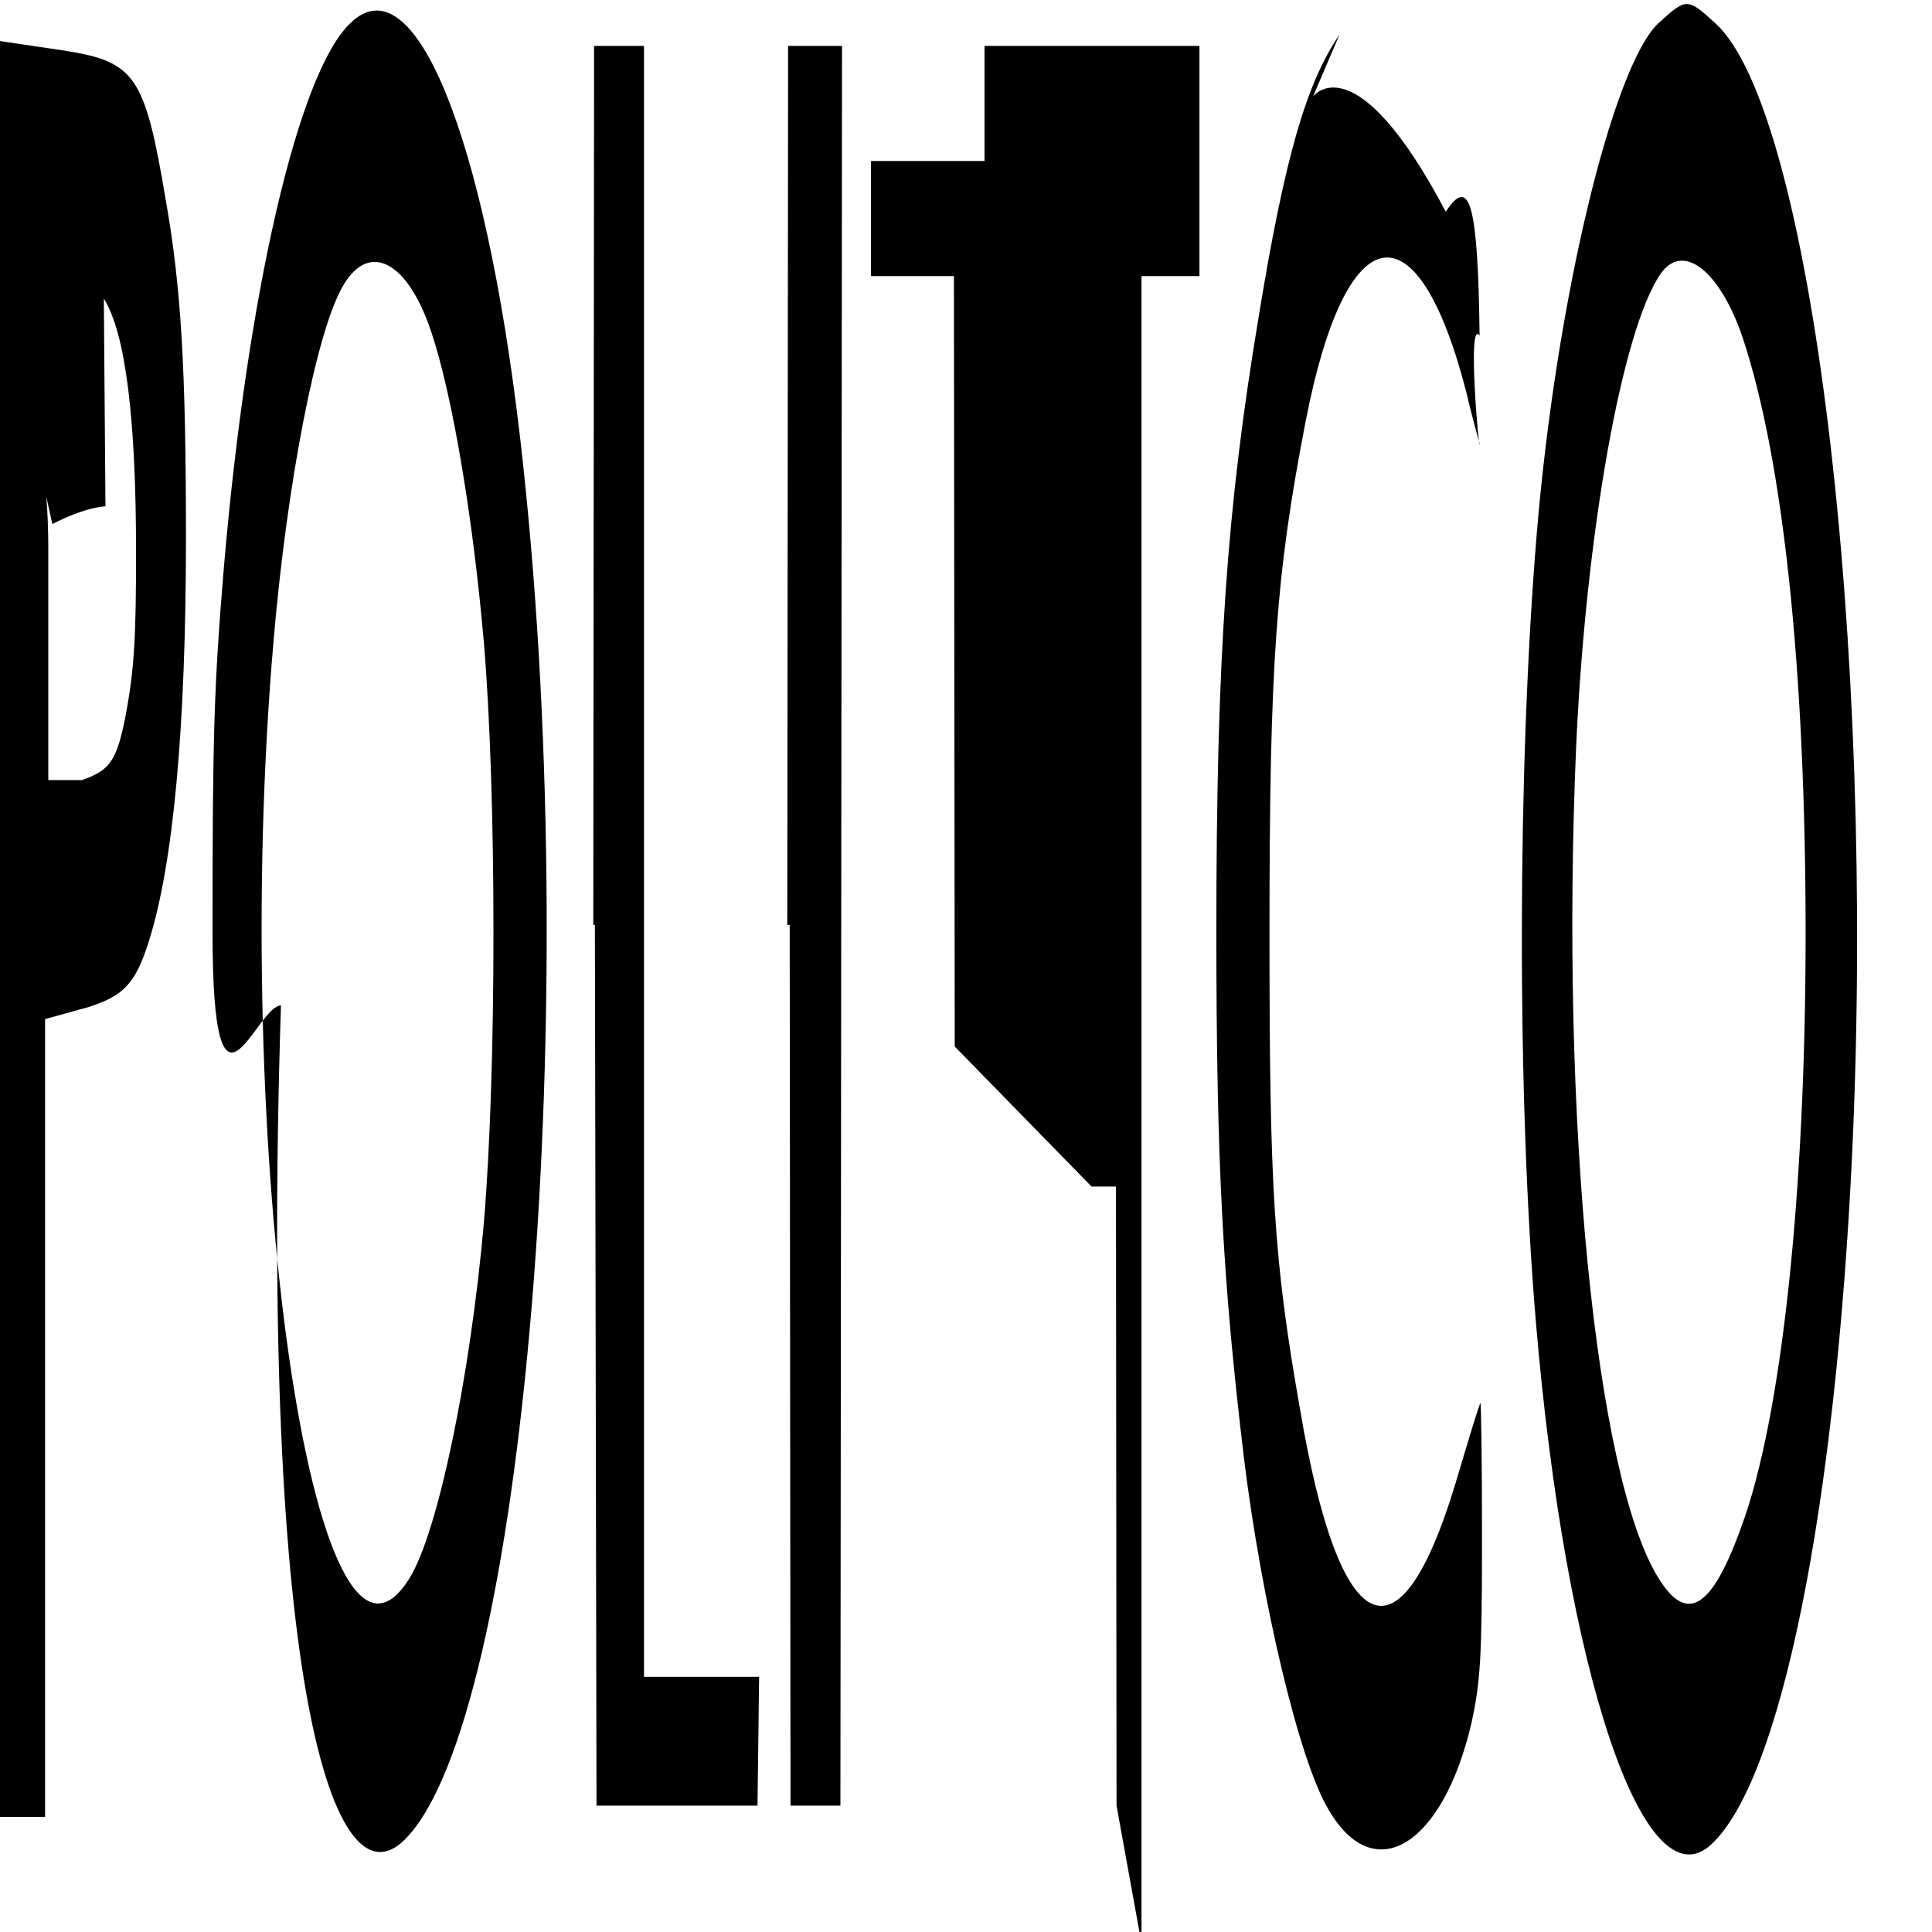 <svg role="img" viewBox="0 0 24 24" xmlns="http://www.w3.org/2000/svg"><title>POLITICO</title><path
        d="M 4.35,0.29
           C 3.70,0.91 3.07,3.66 2.78,7.06
             2.66,8.51 2.64,9.09 2.64,11.57
             2.64,14.29 3.18,12.49 3.49,12.49
             3.22,20.94 4.15,23.71 5.02,22.86
             6.52,21.40 7.27,12.40 6.46,5.43
             6.02,1.66 5.14,-0.49 4.35,0.29
             4.35,0.29 4.35,0.29 4.35,0.29 Z
           M 5.29,3.94
           C 5.57,4.63 5.86,6.26 6.01,7.97
             6.17,9.86 6.17,13.31 6.01,15.20
             5.84,17.11 5.44,19.03 5.09,19.60
             3.90,21.54 2.85,14.26 3.40,7.94
             3.57,5.97 3.93,4.14 4.25,3.57
             4.55,3.03 4.99,3.20 5.29,3.94 Z
           M 16.64,0.43
           C 16.23,1.03 15.96,1.94 15.63,3.97
             15.24,6.31 15.11,8.17 15.11,11.57
             15.11,14.46 15.19,15.91 15.45,18.09
             15.67,19.89 16.14,21.89 16.51,22.49
             17.08,23.46 17.93,22.91 18.28,21.40
             18.39,20.89 18.41,20.60 18.41,19.11
             18.41,18.20 18.40,17.43 18.39,17.43
             18.38,17.43 18.24,17.89 18.08,18.43
             17.38,20.74 16.64,20.40 16.15,17.51
             15.82,15.63 15.77,14.77 15.77,11.57
             15.77,8.23 15.85,7.14 16.22,5.23
             16.72,2.66 17.61,2.51 18.22,4.89
             18.29,5.20 18.36,5.43 18.38,5.51
             18.38,5.69 18.22,3.94 18.38,4.17
             18.36,2.54 18.26,2.17 17.96,2.63
             16.83,0.49 16.31,1.20 16.31,1.20
             16.31,1.20 16.64,0.43 16.64,0.43 Z
           M 20.60,0.29
           C 20.03,0.83 19.33,3.74 19.09,6.63
             18.85,9.51 18.84,13.60 19.08,16.43
             19.45,20.80 20.43,23.69 21.26,22.91
             22.12,22.11 22.80,18.77 23.01,14.29
             23.30,7.97 22.50,1.37 21.31,0.29
             20.96,-0.03 20.95,-0.03 20.60,0.29
             20.60,0.29 20.60,0.29 20.60,0.29 Z
           M 21.65,4.20
           C 22.15,5.71 22.43,8.31 22.43,11.60
             22.43,14.83 22.13,17.63 21.63,18.97
             21.26,20.00 20.95,20.17 20.60,19.60
             19.82,18.34 19.38,13.89 19.58,9.26
             19.70,6.63 20.15,4.09 20.63,3.40
             20.91,3.00 21.37,3.37 21.65,4.20
             21.65,4.20 21.65,4.20 21.65,4.20 Z
           M 0.00,11.54
           C 0.00,11.54 0.00,22.57 0.00,22.57
             0.00,22.57 0.56,22.57 0.56,22.57
             0.56,22.57 0.56,12.66 0.56,12.66
             0.56,12.66 1.10,12.51 1.10,12.51
             1.53,12.37 1.68,12.23 1.85,11.69
             2.15,10.74 2.31,9.06 2.31,6.69
             2.31,4.57 2.25,3.57 2.06,2.49
             1.80,0.94 1.68,0.77 0.81,0.63
             0.81,0.63 0.00,0.51 0.00,0.51
             0.00,0.51 0.00,11.54 0.00,11.54 Z
           M 1.29,3.71
           C 1.56,4.14 1.69,5.20 1.69,6.86
             1.69,7.91 1.67,8.31 1.56,8.89
             1.45,9.46 1.36,9.57 1.02,9.69
             1.02,9.69 0.60,9.69 0.60,9.69
             0.60,9.69 0.60,6.80 0.60,6.80
             0.60,5.06 0.01,3.63 0.65,6.51
             1.08,6.29 1.31,6.29 1.31,6.29
             1.31,6.29 1.29,3.71 1.29,3.71 Z
           M 7.39,11.49
           C 7.39,11.49 7.41,22.43 7.41,22.43
             7.41,22.43 9.41,22.43 9.41,22.43
             9.41,22.43 9.43,20.83 9.43,20.83
             9.43,20.83 9.16,20.83 9.16,20.83
             9.16,20.83 8.00,20.83 8.00,20.83
             8.00,20.83 8.00,0.57 8.00,0.57
             8.00,0.57 7.38,0.57 7.38,0.57
             7.38,0.57 7.37,11.49 7.37,11.49
             7.37,11.49 7.39,11.49 7.39,11.49 Z
           M 9.81,11.49
           C 9.81,11.49 9.82,22.43 9.82,22.43
             9.82,22.43 10.44,22.43 10.44,22.43
             10.44,22.43 10.45,11.49 10.45,11.49
             10.45,11.49 10.46,0.57 10.46,0.57
             10.46,0.57 9.79,0.57 9.79,0.57
             9.79,0.57 9.78,11.49 9.78,11.49
             9.78,11.49 9.81,11.49 9.81,11.49 Z
           M 10.82,2.00
           C 10.82,2.00 10.82,3.43 10.82,3.43
             10.82,3.43 11.85,3.43 11.85,3.43
             11.85,3.43 11.86,13.00 11.86,13.00
             11.86,13.00 13.56,14.74 13.56,14.74
             13.56,14.74 13.87,14.74 13.87,14.74
             13.87,14.74 13.87,3.43 13.87,3.43
             13.87,3.43 14.90,3.43 14.90,3.43
             14.90,3.43 14.90,0.57 14.90,0.57
             14.90,0.57 12.23,0.57 12.23,0.57
             12.23,0.57 12.23,2.00 12.23,2.00
             12.23,2.00 10.82,2.00 10.82,2.00 Z
           M 13.86,11.49
           C 13.86,11.49 13.87,22.43 13.87,22.43
             13.87,22.43 14.18,24.14 14.18,24.14
             14.18,24.14 14.18,0.57 14.18,0.57
             14.18,0.57 13.57,0.57 13.57,0.57
             13.57,0.57 13.56,11.49 13.56,11.49
             13.56,11.49 13.86,11.49 13.86,11.49 Z" />
</svg>
